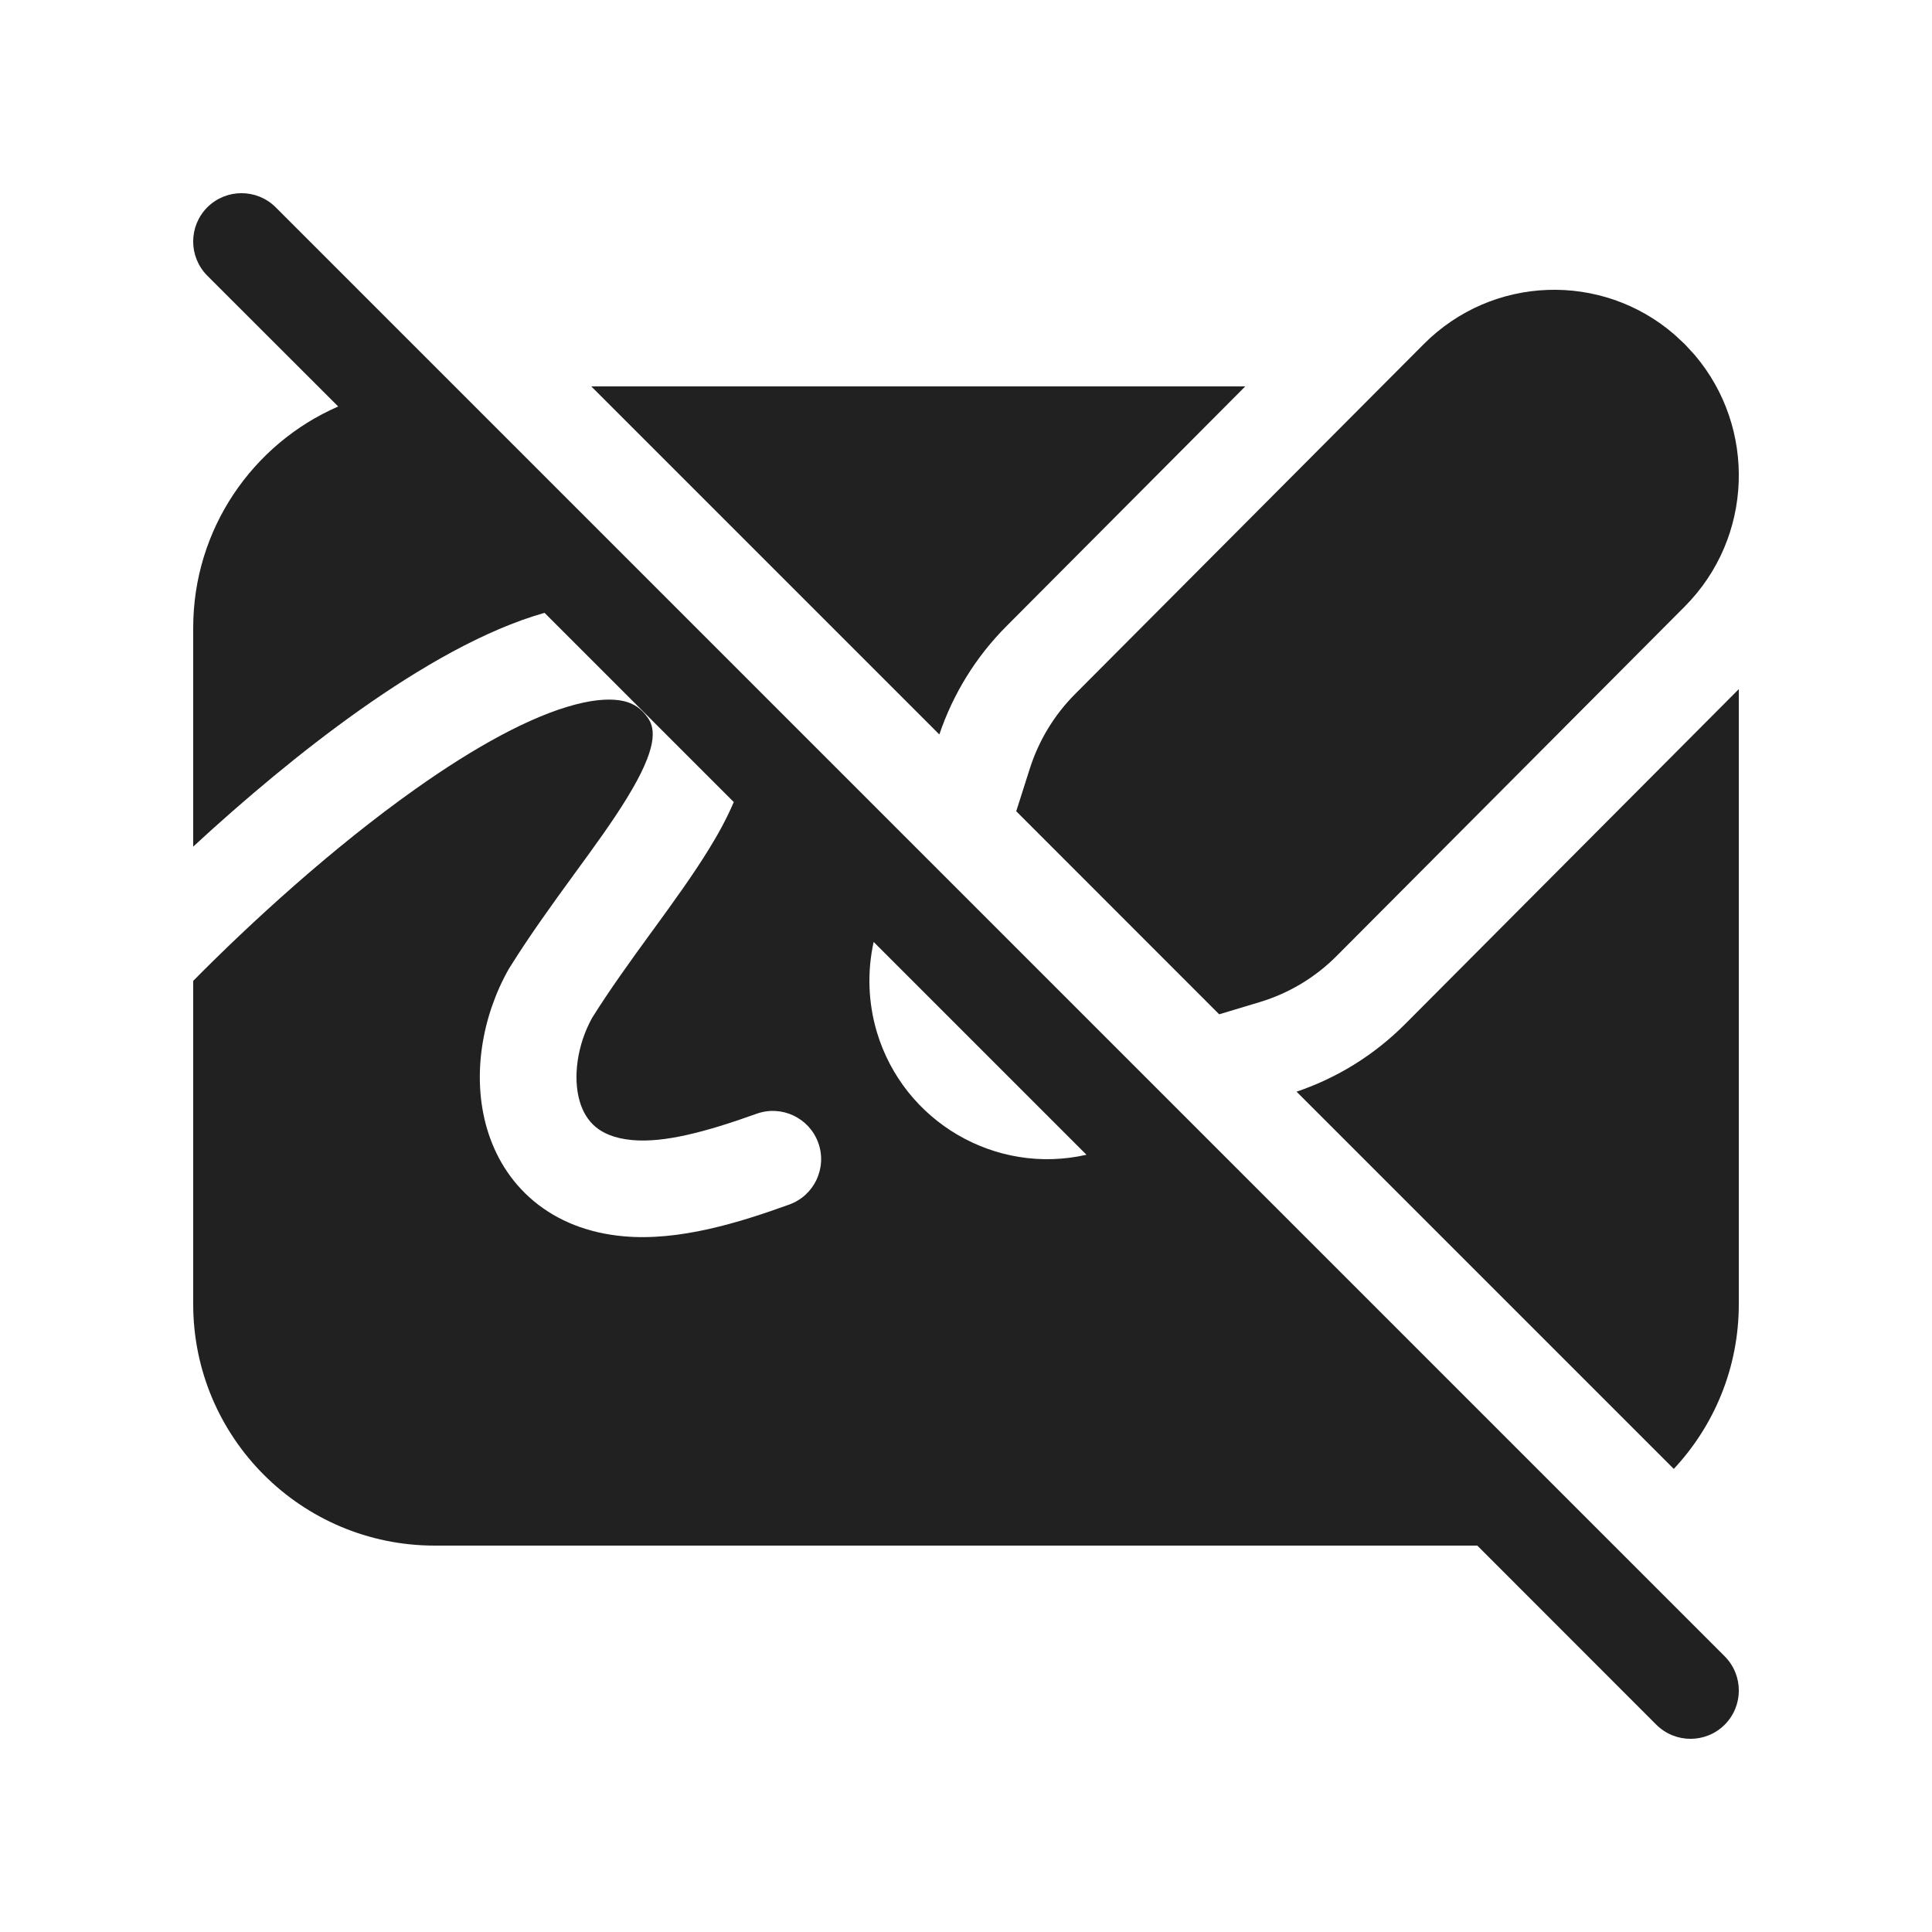 <svg viewBox="0 0 20 20" fill="none" xmlns="http://www.w3.org/2000/svg">
<path d="M2.854 2.146C2.658 1.951 2.342 1.951 2.146 2.146C1.951 2.342 1.951 2.658 2.146 2.854L3.501 4.208C2.617 4.593 2 5.475 2 6.5V8.764C2.52 8.284 3.117 7.78 3.72 7.353C4.346 6.91 5.017 6.52 5.637 6.344L7.596 8.303C7.521 8.479 7.429 8.644 7.338 8.791C7.171 9.063 6.964 9.347 6.762 9.625L6.739 9.656C6.528 9.947 6.318 10.236 6.13 10.536C5.972 10.821 5.93 11.158 6.001 11.401C6.035 11.517 6.092 11.604 6.166 11.666C6.239 11.727 6.355 11.785 6.545 11.802C6.875 11.832 7.304 11.719 7.831 11.53C8.091 11.436 8.377 11.571 8.471 11.831C8.564 12.091 8.429 12.377 8.169 12.47C7.648 12.658 7.029 12.85 6.455 12.798C6.091 12.765 5.776 12.642 5.527 12.435C5.279 12.229 5.123 11.962 5.041 11.682C4.881 11.136 4.992 10.517 5.265 10.034L5.27 10.025L5.276 10.016C5.487 9.678 5.719 9.358 5.931 9.067L5.941 9.053C6.154 8.762 6.34 8.506 6.486 8.268C6.812 7.739 6.784 7.544 6.708 7.433C6.637 7.331 6.558 7.282 6.458 7.258C6.345 7.232 6.18 7.234 5.953 7.294C5.492 7.415 4.915 7.732 4.299 8.169C3.446 8.773 2.598 9.548 2 10.154V13.5C2 14.881 3.119 16 4.5 16H15.293L17.146 17.854C17.342 18.049 17.658 18.049 17.854 17.854C18.049 17.658 18.049 17.342 17.854 17.146L2.854 2.146ZM11.247 11.954C10.307 12.168 9.356 11.615 9.077 10.683C8.987 10.379 8.976 10.059 9.044 9.751L11.247 11.954ZM10.52 8.398L12.621 10.5L13.043 10.373C13.343 10.282 13.615 10.119 13.837 9.896L17.44 6.279C18.151 5.565 18.185 4.428 17.543 3.674L17.441 3.563L17.331 3.461C16.581 2.814 15.45 2.848 14.739 3.562L11.127 7.187C10.914 7.401 10.755 7.663 10.662 7.952L10.52 8.398ZM17.327 15.206L13.422 11.301C13.845 11.158 14.229 10.919 14.545 10.602L18 7.134V13.5C18 14.159 17.745 14.759 17.327 15.206ZM6.121 4L9.724 7.603C9.867 7.181 10.104 6.797 10.419 6.482L12.891 4H6.121Z" fill="#212121"/>
</svg>

